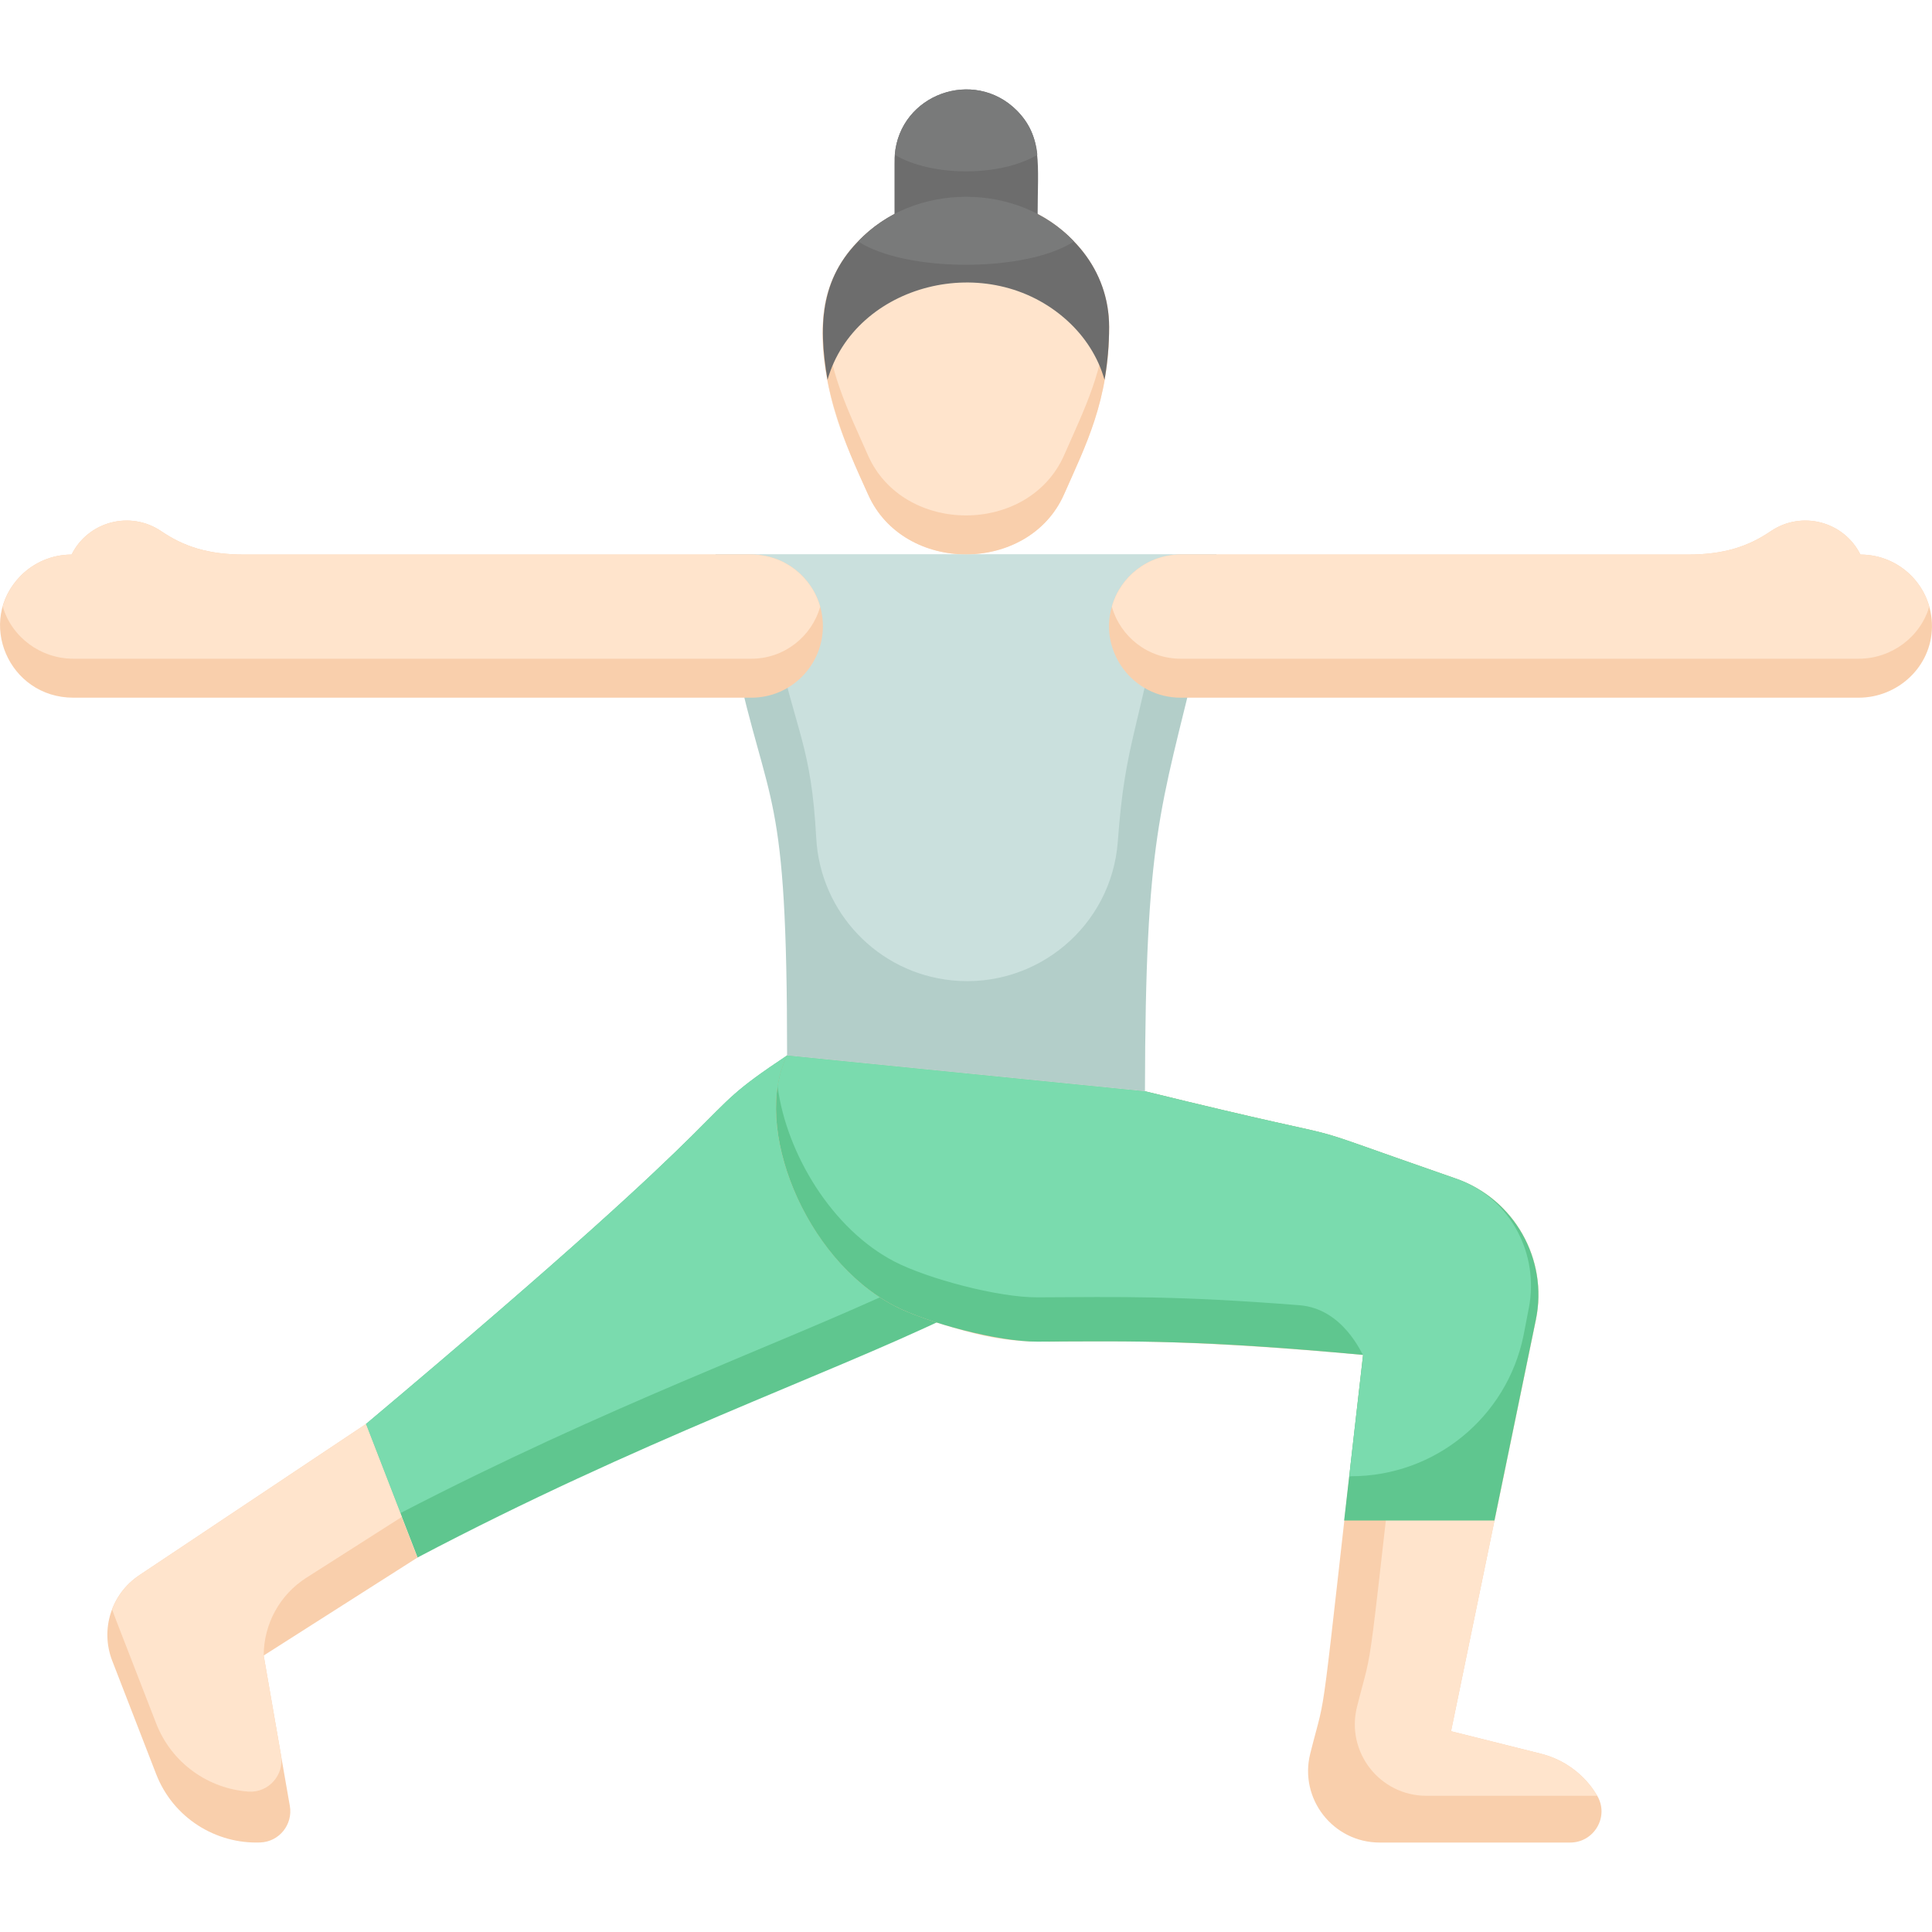 <svg width="40" height="40" viewBox="0 0 40 40" fill="none" xmlns="http://www.w3.org/2000/svg">
<g clip-path="url(#clip0_1925_30729)">
<path d="M23.704 22.593C23.704 27.038 17.89 27.381 8.644 32.247C8.196 31.088 8.432 31.697 7.574 29.485C16.171 22.259 14.074 23.333 16.296 21.852C23.781 22.6 22.601 22.482 23.704 22.593Z" fill="#5FC68F"/>
<path d="M22.933 22.515C22.384 26.304 16.847 26.89 8.289 31.328L7.574 29.485C16.171 22.259 14.074 23.333 16.296 21.852L22.933 22.515Z" fill="#7ADBAE"/>
<path d="M32.509 38.148H28.565C27.601 38.148 26.893 37.242 27.127 36.307C27.502 34.81 27.276 36.34 28.221 28.052C21.209 27.416 21.884 28.175 19.391 27.381C19.049 27.272 18.742 27.152 18.519 27.037C16.682 26.086 15.556 23.333 16.297 21.852C16.309 21.853 23.695 22.593 23.705 22.593C28.931 23.876 26.075 22.989 30.133 24.398C30.137 24.399 30.139 24.401 30.143 24.401C31.349 24.821 32.057 26.07 31.8 27.32C31.129 30.576 31.446 29.032 30.042 35.843L31.896 36.307C32.733 36.516 33.053 37.165 33.069 37.18C33.321 37.609 33.006 38.148 32.509 38.148Z" fill="#F9CFAC"/>
<path d="M33.069 37.18H29.533C28.568 37.18 27.861 36.275 28.095 35.339C28.469 33.843 28.244 35.372 29.189 27.084C22.177 26.448 22.852 27.208 20.359 26.413C20.017 26.304 19.71 26.185 19.487 26.069C18.026 25.313 17.015 23.416 17.035 21.926C23.653 22.587 23.697 22.593 23.706 22.593C28.931 23.876 26.075 22.989 30.133 24.398C30.137 24.399 30.139 24.401 30.143 24.402C31.349 24.821 32.057 26.07 31.8 27.32C31.519 28.685 31.037 31.017 30.043 35.843L31.897 36.307C32.733 36.516 33.053 37.165 33.069 37.18Z" fill="#FFE4CC"/>
<path d="M31.799 27.32C31.473 28.901 31.666 27.964 30.941 31.481H27.829C27.962 30.325 27.877 31.067 28.221 28.052C24.875 27.742 23.549 27.765 21.481 27.777C20.667 27.783 19.198 27.389 18.518 27.037C16.66 26.075 15.563 23.316 16.296 21.852L23.704 22.593C28.93 23.876 26.074 22.989 30.132 24.398C30.136 24.399 30.138 24.401 30.142 24.401C31.352 24.822 32.055 26.076 31.799 27.32Z" fill="#5FC68F"/>
<path d="M30.251 24.442C31.291 24.856 31.866 25.977 31.654 27.076C31.596 27.38 31.542 27.655 31.542 27.655C31.195 29.341 29.71 30.564 27.972 30.564C27.919 30.564 27.904 30.843 28.222 28.052C28.197 28.049 27.818 27.094 26.902 27.023C24.353 26.824 23.204 26.851 21.483 26.86C20.669 26.866 19.2 26.472 18.52 26.12C17.224 25.449 16.282 23.881 16.1 22.496C16.135 22.264 16.2 22.047 16.297 21.852L23.705 22.593C28.932 23.876 26.075 22.989 30.133 24.398C30.143 24.4 30.214 24.427 30.251 24.442Z" fill="#7ADBAE"/>
<path d="M14.815 11.48C15.332 14.24 15.176 13.433 15.209 13.585C15.923 16.842 16.296 16.226 16.296 21.851C23.533 22.575 23.696 22.592 23.705 22.592C23.715 17.311 24.019 16.805 24.791 13.585C24.791 13.576 24.849 13.274 25.185 11.48C23.953 11.48 15.941 11.48 14.815 11.48Z" fill="#B3CEC9"/>
<path d="M6.001 37.39C6.067 37.774 5.782 38.13 5.393 38.146C4.47 38.183 3.584 37.638 3.232 36.728C2.901 35.877 3.08 36.34 2.323 34.383C2.073 33.737 2.303 33.001 2.882 32.615L7.574 29.484C7.855 30.209 8.266 31.271 8.644 32.247C8.298 32.468 5.743 34.095 5.459 34.276C5.736 35.872 6.002 37.4 6.001 37.39Z" fill="#F9CFAC"/>
<path d="M5.46 34.276L5.818 36.339C5.89 36.75 5.557 37.124 5.14 37.093C4.312 37.031 3.553 36.505 3.232 35.679C2.256 33.164 2.323 33.345 2.323 33.313C2.43 33.035 2.621 32.789 2.882 32.615L7.575 29.484L8.319 31.406L6.344 32.665C5.793 33.015 5.46 33.623 5.46 34.276Z" fill="#FFE4CC"/>
<path d="M22.963 6.766C22.963 8.297 22.465 9.246 22.032 10.229C21.299 11.892 18.701 11.893 17.969 10.229C17.48 9.121 17.037 8.253 17.037 6.766C17.037 4.383 20.228 3.164 22.095 4.861C22.631 5.349 22.963 6.022 22.963 6.766Z" fill="#FFE4CC"/>
<path d="M22.964 6.768C22.964 8.288 22.48 9.215 22.032 10.231C21.3 11.894 18.702 11.894 17.97 10.231C17.729 9.685 16.863 7.981 17.058 6.46C17.224 5.126 18.469 4.074 20.001 4.074C21.673 4.074 22.964 5.312 22.964 6.768Z" fill="#F9CFAC"/>
<path d="M22.944 6.459C22.846 7.699 22.469 8.43 22.032 9.423C21.299 11.087 18.701 11.087 17.969 9.423C17.538 8.446 17.157 7.718 17.057 6.459C17.331 4.259 20.32 3.249 22.095 4.862C22.557 5.281 22.866 5.838 22.944 6.459Z" fill="#FFE4CC"/>
<path d="M22.963 6.769C22.963 7.136 22.932 7.502 22.868 7.863C22.734 7.392 22.463 6.971 22.096 6.638C20.461 5.153 17.701 5.877 17.133 7.863C16.926 6.676 16.999 5.681 17.905 4.864C19.787 3.155 22.963 4.398 22.963 6.769Z" fill="#6D6D6D"/>
<path d="M21.483 4.47H18.52C18.52 3.254 18.517 3.29 18.526 3.206C18.631 1.948 20.163 1.401 21.05 2.285C21.592 2.829 21.483 3.396 21.483 4.47Z" fill="#6D6D6D"/>
<path d="M15.73 11.48C16.156 13.754 16.028 13.089 16.055 13.213C16.494 15.215 16.795 15.437 16.899 17.348C16.982 18.891 18.175 20.144 19.712 20.298C21.455 20.472 23.013 19.18 23.143 17.423C23.302 15.277 23.552 15.327 24.272 11.48C21.111 11.48 18.893 11.48 15.73 11.48Z" fill="#CAE0DD"/>
<path d="M39.999 12.981C39.99 13.799 39.298 14.445 38.48 14.445H24.444C23.452 14.445 22.749 13.488 23.019 12.561C23.192 11.935 23.77 11.482 24.444 11.482H34.941C35.694 11.482 36.196 11.314 36.66 10.999C37.299 10.565 38.173 10.791 38.518 11.482C39.347 11.482 40.009 12.156 39.999 12.981Z" fill="#F9CFAC"/>
<path d="M17.037 12.963C17.037 13.777 16.378 14.445 15.556 14.445H1.52C0.177 14.445 -0.502 12.855 0.434 11.915C0.703 11.647 1.073 11.482 1.482 11.482C1.827 10.791 2.701 10.565 3.34 10.999C3.804 11.314 4.306 11.482 5.059 11.482H15.556C16.38 11.482 17.037 12.152 17.037 12.963Z" fill="#F9CFAC"/>
<path d="M39.944 12.557C39.762 13.185 39.165 13.638 38.481 13.638H24.445C23.766 13.638 23.195 13.182 23.02 12.561C23.193 11.935 23.771 11.482 24.445 11.482H34.942C35.694 11.482 36.197 11.314 36.66 10.999C37.299 10.565 38.173 10.791 38.519 11.482C39.186 11.482 39.765 11.924 39.944 12.557Z" fill="#FFE4CC"/>
<path d="M16.981 12.561C16.806 13.18 16.236 13.638 15.556 13.638H1.52C0.835 13.638 0.238 13.185 0.057 12.557C0.235 11.927 0.812 11.482 1.482 11.482C1.827 10.791 2.701 10.565 3.34 10.999C3.803 11.314 4.306 11.482 5.058 11.482H15.556C16.234 11.482 16.806 11.938 16.981 12.561Z" fill="#FFE4CC"/>
<path d="M22.236 4.999C21.242 5.643 18.76 5.643 17.766 4.999C18.915 3.767 21.086 3.765 22.236 4.999Z" fill="#797A7A"/>
<path d="M21.477 3.206C20.705 3.662 19.297 3.662 18.525 3.206C18.631 1.948 20.163 1.401 21.049 2.285C21.289 2.526 21.447 2.848 21.477 3.206Z" fill="#797A7A"/>
</g>
<defs>
<clipPath id="clip0_1925_30729">
<rect width="40" height="40" fill="white"/>
</clipPath>
</defs>
</svg>
